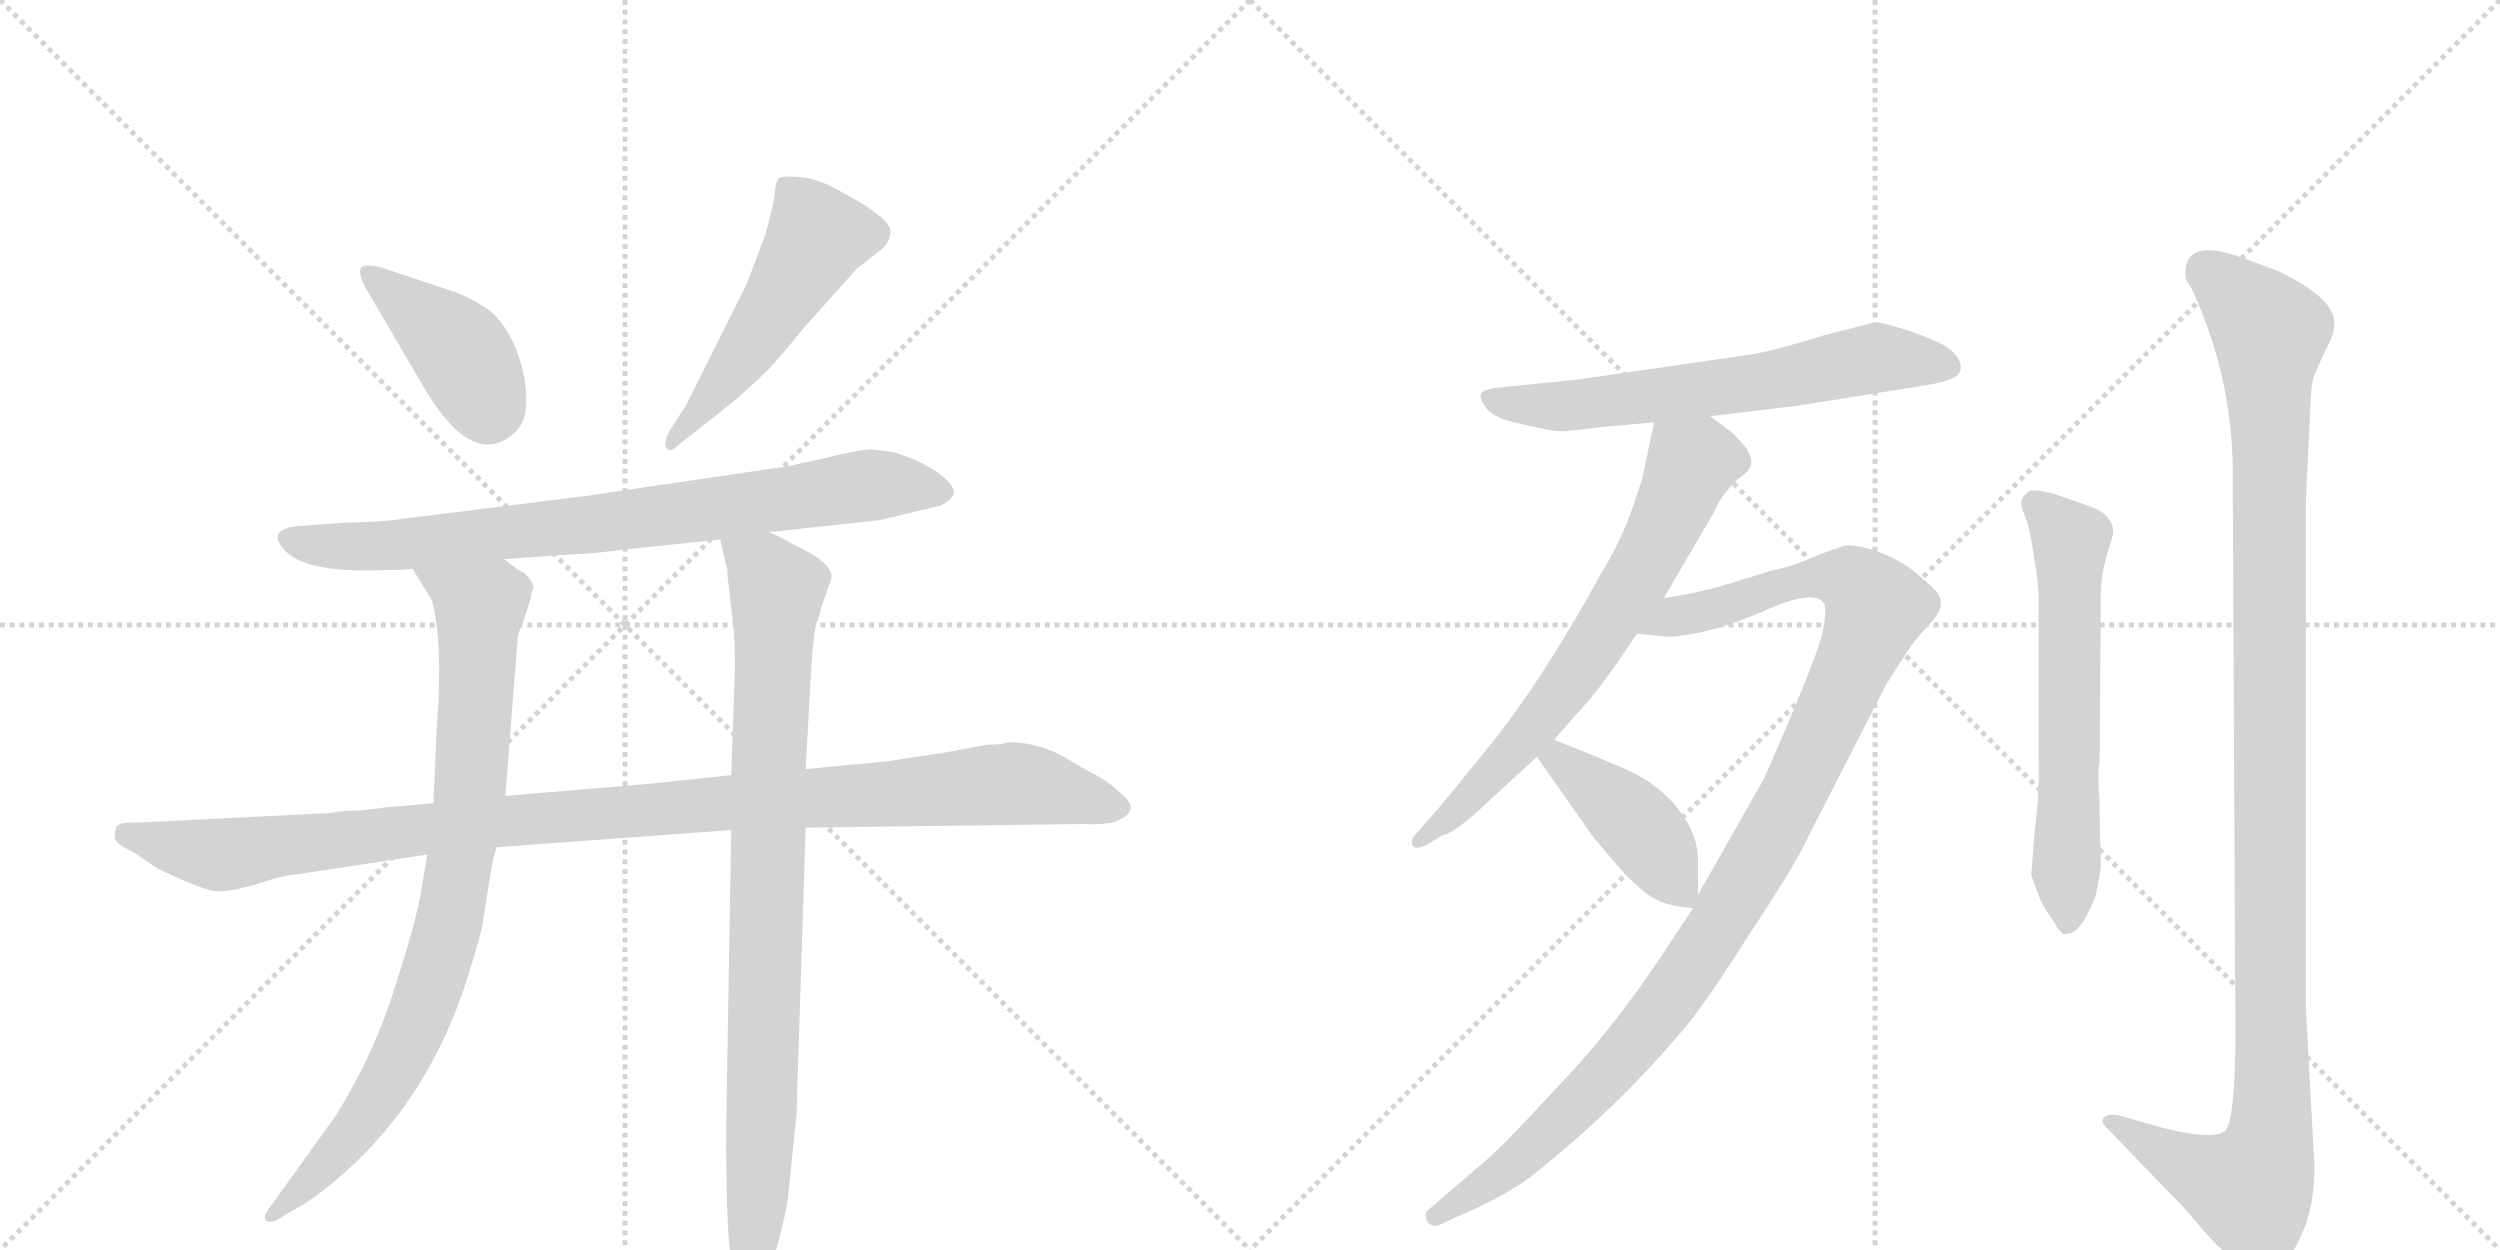 <svg version="1.1" viewBox="0 0 2048 1024" xmlns="http://www.w3.org/2000/svg">
  <g stroke="lightgray" stroke-dasharray="1,1" stroke-width="1" transform="scale(4, 4)">
    <line x1="0" y1="0" x2="256" y2="256"></line>
    <line x1="256" y1="0" x2="0" y2="256"></line>
    <line x1="128" y1="0" x2="128" y2="256"></line>
    <line x1="0" y1="128" x2="256" y2="128"></line>
    <line x1="256" y1="0" x2="512" y2="256"></line>
    <line x1="512" y1="0" x2="256" y2="256"></line>
    <line x1="384" y1="0" x2="384" y2="256"></line>
    <line x1="256" y1="128" x2="512" y2="128"></line>
  </g>
<g transform="scale(1, -1) translate(0, -850)">
   <style type="text/css">
    @keyframes keyframes0 {
      from {
       stroke: black;
       stroke-dashoffset: 408;
       stroke-width: 128;
       }
       57% {
       animation-timing-function: step-end;
       stroke: black;
       stroke-dashoffset: 0;
       stroke-width: 128;
       }
       to {
       stroke: black;
       stroke-width: 1024;
       }
       }
       #make-me-a-hanzi-animation-0 {
         animation: keyframes0 0.582s both;
         animation-delay: 0s;
         animation-timing-function: linear;
       }
    @keyframes keyframes1 {
      from {
       stroke: black;
       stroke-dashoffset: 513;
       stroke-width: 128;
       }
       63% {
       animation-timing-function: step-end;
       stroke: black;
       stroke-dashoffset: 0;
       stroke-width: 128;
       }
       to {
       stroke: black;
       stroke-width: 1024;
       }
       }
       #make-me-a-hanzi-animation-1 {
         animation: keyframes1 0.667s both;
         animation-delay: 0.582s;
         animation-timing-function: linear;
       }
    @keyframes keyframes2 {
      from {
       stroke: black;
       stroke-dashoffset: 794;
       stroke-width: 128;
       }
       72% {
       animation-timing-function: step-end;
       stroke: black;
       stroke-dashoffset: 0;
       stroke-width: 128;
       }
       to {
       stroke: black;
       stroke-width: 1024;
       }
       }
       #make-me-a-hanzi-animation-2 {
         animation: keyframes2 0.896s both;
         animation-delay: 1.25s;
         animation-timing-function: linear;
       }
    @keyframes keyframes3 {
      from {
       stroke: black;
       stroke-dashoffset: 1074;
       stroke-width: 128;
       }
       78% {
       animation-timing-function: step-end;
       stroke: black;
       stroke-dashoffset: 0;
       stroke-width: 128;
       }
       to {
       stroke: black;
       stroke-width: 1024;
       }
       }
       #make-me-a-hanzi-animation-3 {
         animation: keyframes3 1.124s both;
         animation-delay: 2.146s;
         animation-timing-function: linear;
       }
    @keyframes keyframes4 {
      from {
       stroke: black;
       stroke-dashoffset: 853;
       stroke-width: 128;
       }
       74% {
       animation-timing-function: step-end;
       stroke: black;
       stroke-dashoffset: 0;
       stroke-width: 128;
       }
       to {
       stroke: black;
       stroke-width: 1024;
       }
       }
       #make-me-a-hanzi-animation-4 {
         animation: keyframes4 0.944s both;
         animation-delay: 3.27s;
         animation-timing-function: linear;
       }
    @keyframes keyframes5 {
      from {
       stroke: black;
       stroke-dashoffset: 876;
       stroke-width: 128;
       }
       74% {
       animation-timing-function: step-end;
       stroke: black;
       stroke-dashoffset: 0;
       stroke-width: 128;
       }
       to {
       stroke: black;
       stroke-width: 1024;
       }
       }
       #make-me-a-hanzi-animation-5 {
         animation: keyframes5 0.963s both;
         animation-delay: 4.214s;
         animation-timing-function: linear;
       }
    @keyframes keyframes6 {
      from {
       stroke: black;
       stroke-dashoffset: 634;
       stroke-width: 128;
       }
       67% {
       animation-timing-function: step-end;
       stroke: black;
       stroke-dashoffset: 0;
       stroke-width: 128;
       }
       to {
       stroke: black;
       stroke-width: 1024;
       }
       }
       #make-me-a-hanzi-animation-6 {
         animation: keyframes6 0.766s both;
         animation-delay: 5.177s;
         animation-timing-function: linear;
       }
    @keyframes keyframes7 {
      from {
       stroke: black;
       stroke-dashoffset: 674;
       stroke-width: 128;
       }
       69% {
       animation-timing-function: step-end;
       stroke: black;
       stroke-dashoffset: 0;
       stroke-width: 128;
       }
       to {
       stroke: black;
       stroke-width: 1024;
       }
       }
       #make-me-a-hanzi-animation-7 {
         animation: keyframes7 0.799s both;
         animation-delay: 5.943s;
         animation-timing-function: linear;
       }
    @keyframes keyframes8 {
      from {
       stroke: black;
       stroke-dashoffset: 1090;
       stroke-width: 128;
       }
       78% {
       animation-timing-function: step-end;
       stroke: black;
       stroke-dashoffset: 0;
       stroke-width: 128;
       }
       to {
       stroke: black;
       stroke-width: 1024;
       }
       }
       #make-me-a-hanzi-animation-8 {
         animation: keyframes8 1.137s both;
         animation-delay: 6.741s;
         animation-timing-function: linear;
       }
    @keyframes keyframes9 {
      from {
       stroke: black;
       stroke-dashoffset: 419;
       stroke-width: 128;
       }
       58% {
       animation-timing-function: step-end;
       stroke: black;
       stroke-dashoffset: 0;
       stroke-width: 128;
       }
       to {
       stroke: black;
       stroke-width: 1024;
       }
       }
       #make-me-a-hanzi-animation-9 {
         animation: keyframes9 0.591s both;
         animation-delay: 7.878s;
         animation-timing-function: linear;
       }
    @keyframes keyframes10 {
      from {
       stroke: black;
       stroke-dashoffset: 610;
       stroke-width: 128;
       }
       67% {
       animation-timing-function: step-end;
       stroke: black;
       stroke-dashoffset: 0;
       stroke-width: 128;
       }
       to {
       stroke: black;
       stroke-width: 1024;
       }
       }
       #make-me-a-hanzi-animation-10 {
         animation: keyframes10 0.746s both;
         animation-delay: 8.469s;
         animation-timing-function: linear;
       }
    @keyframes keyframes11 {
      from {
       stroke: black;
       stroke-dashoffset: 1159;
       stroke-width: 128;
       }
       79% {
       animation-timing-function: step-end;
       stroke: black;
       stroke-dashoffset: 0;
       stroke-width: 128;
       }
       to {
       stroke: black;
       stroke-width: 1024;
       }
       }
       #make-me-a-hanzi-animation-11 {
         animation: keyframes11 1.193s both;
         animation-delay: 9.216s;
         animation-timing-function: linear;
       }
</style>
<path d="M 299 615 L 350 528 Q 389 465 422 496 Q 432 505 431 525 Q 431 545 421 568 Q 411 590 396 599 Q 382 608 366 613 L 312 631 Q 299 634 296 631 Q 293 627 299 615 Z" fill="lightgray"></path> 
<path d="M 562 518 L 549 498 Q 543 487 546 483 Q 549 479 554 484 L 602 522 Q 619 537 626 544 Q 633 550 659 582 L 702 630 L 720 644 Q 729 651 729 658 Q 734 669 689 693 Q 670 704 655 705 Q 641 706 638 704 Q 636 702 635 695 Q 635 687 627 658 Q 613 620 610 614 L 562 518 Z" fill="lightgray"></path> 
<path d="M 630 414 L 721 424 L 771 436 Q 784 443 781 449 Q 779 455 768 463 Q 758 470 745 475 Q 732 480 729 480 L 713 482 Q 701 481 677 475 L 645 468 L 482 444 L 330 425 Q 310 422 285 422 L 243 419 Q 220 416 231 402 Q 246 380 316 383 Q 330 383 338 384 L 413 392 L 470 396 Q 482 396 513 400 L 590 408 L 630 414 Z" fill="lightgray"></path> 
<path d="M 355 192 L 321 189 Q 316 189 312 188 L 295 186 Q 279 186 271 184 L 111 176 Q 97 177 95 172 Q 94 168 94 164 Q 94 159 109 152 L 130 138 Q 168 120 177 120 Q 186 119 208 125 Q 231 133 245 134 L 350 150 L 407 156 L 599 170 L 660 172 L 890 175 Q 896 174 911 176 Q 938 185 917 201 Q 907 211 892 218 L 868 232 Q 847 242 826 242 Q 823 240 809 240 L 777 234 Q 726 226 723 226 L 660 220 L 599 215 L 533 208 L 414 198 L 355 192 Z" fill="lightgray"></path> 
<path d="M 338 384 L 354 358 Q 363 322 358 257 L 355 192 L 350 150 L 346 126 Q 342 98 324 43 Q 307 -13 275 -64 L 224 -135 Q 217 -144 217 -146 Q 216 -153 226 -150 L 239 -142 Q 257 -133 283 -110 Q 349 -51 380 40 Q 395 86 396 97 L 401 129 Q 404 149 407 156 L 414 198 L 424 326 Q 424 331 428 339 L 435 360 Q 435 366 437 368 Q 437 374 429 381 Q 425 382 413 392 C 388 409 322 410 338 384 Z" fill="lightgray"></path> 
<path d="M 660 220 L 665 310 Q 667 334 669 340 Q 672 346 672 350 L 681 376 Q 684 388 650 404 Q 634 413 630 414 C 603 427 583 437 590 408 L 595 386 Q 596 386 596 378 L 601 335 Q 602 325 602 301 L 599 215 L 599 170 L 595 -66 Q 594 -182 603 -198 Q 606 -204 610 -208 Q 620 -211 627 -197 Q 635 -183 645 -136 L 652 -68 Q 653 -61 653 -46 L 660 172 L 660 220 Z" fill="lightgray"></path> 
<path d="M 1437 560 L 1292 539 L 1223 532 Q 1214 530 1213 527 Q 1212 523 1218 515 Q 1225 507 1245 503 Q 1266 498 1274 497 Q 1283 496 1310 500 L 1355 504 L 1401 509 L 1475 518 L 1569 533 Q 1591 536 1599 540 Q 1608 544 1606 551 Q 1605 558 1596 565 Q 1587 571 1564 579 Q 1541 586 1538 586 Q 1536 586 1524 583 L 1493 575 Q 1458 564 1437 560 Z" fill="lightgray"></path> 
<path d="M 1355 504 L 1346 461 Q 1346 459 1337 433 Q 1328 407 1311 379 Q 1263 292 1221 240 Q 1179 188 1175 184 L 1161 168 Q 1155 162 1157 158 Q 1159 153 1169 158 L 1182 166 Q 1188 166 1208 183 L 1259 230 L 1273 244 L 1303 278 Q 1318 296 1341 331 L 1363 360 L 1405 432 Q 1409 443 1423 457 Q 1432 463 1434 468 Q 1438 479 1417 497 L 1401 509 C 1377 527 1361 533 1355 504 Z" fill="lightgray"></path> 
<path d="M 1387 106 L 1373 85 Q 1326 12 1280 -36 Q 1235 -85 1218 -100 L 1169 -142 Q 1167 -145 1169 -150 Q 1171 -155 1178 -154 L 1193 -147 Q 1236 -129 1259 -110 Q 1324 -58 1375 2 Q 1392 20 1432 83 Q 1473 145 1481 164 L 1545 289 L 1559 311 Q 1567 324 1579 337 Q 1591 349 1590 357 Q 1590 364 1575 376 Q 1560 390 1541 397 Q 1523 404 1511 403 L 1491 396 Q 1469 386 1453 383 L 1407 369 Q 1384 363 1363 360 C 1333 355 1311 334 1341 331 L 1361 329 Q 1369 327 1393 332 Q 1417 337 1451 352 Q 1486 367 1494 356 Q 1497 352 1493 332 Q 1489 312 1445 212 L 1391 117 L 1387 106 Z" fill="lightgray"></path> 
<path d="M 1259 230 L 1304 166 Q 1306 163 1331 134 Q 1349 116 1359 112 Q 1367 108 1387 106 C 1391 106 1391 106 1391 117 L 1391 146 Q 1391 159 1384 173 Q 1370 200 1338 217 Q 1321 225 1273 244 C 1245 255 1242 255 1259 230 Z" fill="lightgray"></path> 
<path d="M 1667 172 L 1664 133 L 1671 114 Q 1674 107 1683 94 Q 1689 83 1693 85 Q 1705 85 1717 117 L 1721 139 L 1721 155 Q 1720 161 1720 193 Q 1718 219 1720 225 L 1721 362 Q 1721 378 1726 396 Q 1732 413 1731 416 Q 1730 430 1707 437 L 1684 445 Q 1670 449 1663 448 Q 1657 444 1656 440 Q 1655 436 1659 427 Q 1663 417 1666 395 Q 1670 373 1670 362 L 1670 234 Q 1671 198 1667 172 Z" fill="lightgray"></path> 
<path d="M 1896 -105 L 1889 23 L 1889 440 L 1892 502 Q 1893 534 1895 540 Q 1897 546 1905 563 Q 1914 579 1912 588 Q 1910 607 1866 628 Q 1832 641 1827 642 Q 1796 651 1791 633 Q 1789 623 1792 619 Q 1795 615 1797 610 Q 1827 544 1829 471 L 1831 42 Q 1833 -71 1822 -77 Q 1812 -84 1772 -74 L 1737 -64 Q 1728 -62 1724 -65 Q 1720 -68 1725 -73 L 1777 -127 Q 1786 -135 1805 -158 Q 1841 -198 1854 -196 Q 1860 -197 1867 -190 Q 1876 -183 1886 -160 Q 1896 -138 1896 -105 Z" fill="lightgray"></path> 
      <clipPath id="make-me-a-hanzi-clip-0">
      <path d="M 299 615 L 350 528 Q 389 465 422 496 Q 432 505 431 525 Q 431 545 421 568 Q 411 590 396 599 Q 382 608 366 613 L 312 631 Q 299 634 296 631 Q 293 627 299 615 Z" fill="lightgray"></path>
      </clipPath>
      <path clip-path="url(#make-me-a-hanzi-clip-0)" d="M 300 627 L 378 561 L 399 516 " fill="none" id="make-me-a-hanzi-animation-0" stroke-dasharray="280 560" stroke-linecap="round"></path>

      <clipPath id="make-me-a-hanzi-clip-1">
      <path d="M 562 518 L 549 498 Q 543 487 546 483 Q 549 479 554 484 L 602 522 Q 619 537 626 544 Q 633 550 659 582 L 702 630 L 720 644 Q 729 651 729 658 Q 734 669 689 693 Q 670 704 655 705 Q 641 706 638 704 Q 636 702 635 695 Q 635 687 627 658 Q 613 620 610 614 L 562 518 Z" fill="lightgray"></path>
      </clipPath>
      <path clip-path="url(#make-me-a-hanzi-clip-1)" d="M 642 698 L 667 664 L 668 652 L 612 563 L 557 493 L 549 490 " fill="none" id="make-me-a-hanzi-animation-1" stroke-dasharray="385 770" stroke-linecap="round"></path>

      <clipPath id="make-me-a-hanzi-clip-2">
      <path d="M 630 414 L 721 424 L 771 436 Q 784 443 781 449 Q 779 455 768 463 Q 758 470 745 475 Q 732 480 729 480 L 713 482 Q 701 481 677 475 L 645 468 L 482 444 L 330 425 Q 310 422 285 422 L 243 419 Q 220 416 231 402 Q 246 380 316 383 Q 330 383 338 384 L 413 392 L 470 396 Q 482 396 513 400 L 590 408 L 630 414 Z" fill="lightgray"></path>
      </clipPath>
      <path clip-path="url(#make-me-a-hanzi-clip-2)" d="M 238 410 L 258 403 L 305 401 L 710 452 L 771 447 " fill="none" id="make-me-a-hanzi-animation-2" stroke-dasharray="666 1332" stroke-linecap="round"></path>

      <clipPath id="make-me-a-hanzi-clip-3">
      <path d="M 355 192 L 321 189 Q 316 189 312 188 L 295 186 Q 279 186 271 184 L 111 176 Q 97 177 95 172 Q 94 168 94 164 Q 94 159 109 152 L 130 138 Q 168 120 177 120 Q 186 119 208 125 Q 231 133 245 134 L 350 150 L 407 156 L 599 170 L 660 172 L 890 175 Q 896 174 911 176 Q 938 185 917 201 Q 907 211 892 218 L 868 232 Q 847 242 826 242 Q 823 240 809 240 L 777 234 Q 726 226 723 226 L 660 220 L 599 215 L 533 208 L 414 198 L 355 192 Z" fill="lightgray"></path>
      </clipPath>
      <path clip-path="url(#make-me-a-hanzi-clip-3)" d="M 102 167 L 181 150 L 423 179 L 831 208 L 913 189 " fill="none" id="make-me-a-hanzi-animation-3" stroke-dasharray="946 1892" stroke-linecap="round"></path>

      <clipPath id="make-me-a-hanzi-clip-4">
      <path d="M 338 384 L 354 358 Q 363 322 358 257 L 355 192 L 350 150 L 346 126 Q 342 98 324 43 Q 307 -13 275 -64 L 224 -135 Q 217 -144 217 -146 Q 216 -153 226 -150 L 239 -142 Q 257 -133 283 -110 Q 349 -51 380 40 Q 395 86 396 97 L 401 129 Q 404 149 407 156 L 414 198 L 424 326 Q 424 331 428 339 L 435 360 Q 435 366 437 368 Q 437 374 429 381 Q 425 382 413 392 C 388 409 322 410 338 384 Z" fill="lightgray"></path>
      </clipPath>
      <path clip-path="url(#make-me-a-hanzi-clip-4)" d="M 346 380 L 393 353 L 386 207 L 369 98 L 347 28 L 318 -37 L 286 -82 L 224 -143 " fill="none" id="make-me-a-hanzi-animation-4" stroke-dasharray="725 1450" stroke-linecap="round"></path>

      <clipPath id="make-me-a-hanzi-clip-5">
      <path d="M 660 220 L 665 310 Q 667 334 669 340 Q 672 346 672 350 L 681 376 Q 684 388 650 404 Q 634 413 630 414 C 603 427 583 437 590 408 L 595 386 Q 596 386 596 378 L 601 335 Q 602 325 602 301 L 599 215 L 599 170 L 595 -66 Q 594 -182 603 -198 Q 606 -204 610 -208 Q 620 -211 627 -197 Q 635 -183 645 -136 L 652 -68 Q 653 -61 653 -46 L 660 172 L 660 220 Z" fill="lightgray"></path>
      </clipPath>
      <path clip-path="url(#make-me-a-hanzi-clip-5)" d="M 597 404 L 637 367 L 622 -113 L 613 -198 " fill="none" id="make-me-a-hanzi-animation-5" stroke-dasharray="748 1496" stroke-linecap="round"></path>

      <clipPath id="make-me-a-hanzi-clip-6">
      <path d="M 1437 560 L 1292 539 L 1223 532 Q 1214 530 1213 527 Q 1212 523 1218 515 Q 1225 507 1245 503 Q 1266 498 1274 497 Q 1283 496 1310 500 L 1355 504 L 1401 509 L 1475 518 L 1569 533 Q 1591 536 1599 540 Q 1608 544 1606 551 Q 1605 558 1596 565 Q 1587 571 1564 579 Q 1541 586 1538 586 Q 1536 586 1524 583 L 1493 575 Q 1458 564 1437 560 Z" fill="lightgray"></path>
      </clipPath>
      <path clip-path="url(#make-me-a-hanzi-clip-6)" d="M 1221 523 L 1258 517 L 1299 519 L 1448 538 L 1537 557 L 1595 550 " fill="none" id="make-me-a-hanzi-animation-6" stroke-dasharray="506 1012" stroke-linecap="round"></path>

      <clipPath id="make-me-a-hanzi-clip-7">
      <path d="M 1355 504 L 1346 461 Q 1346 459 1337 433 Q 1328 407 1311 379 Q 1263 292 1221 240 Q 1179 188 1175 184 L 1161 168 Q 1155 162 1157 158 Q 1159 153 1169 158 L 1182 166 Q 1188 166 1208 183 L 1259 230 L 1273 244 L 1303 278 Q 1318 296 1341 331 L 1363 360 L 1405 432 Q 1409 443 1423 457 Q 1432 463 1434 468 Q 1438 479 1417 497 L 1401 509 C 1377 527 1361 533 1355 504 Z" fill="lightgray"></path>
      </clipPath>
      <path clip-path="url(#make-me-a-hanzi-clip-7)" d="M 1419 472 L 1386 470 L 1350 392 L 1289 296 L 1205 197 L 1163 161 " fill="none" id="make-me-a-hanzi-animation-7" stroke-dasharray="546 1092" stroke-linecap="round"></path>

      <clipPath id="make-me-a-hanzi-clip-8">
      <path d="M 1387 106 L 1373 85 Q 1326 12 1280 -36 Q 1235 -85 1218 -100 L 1169 -142 Q 1167 -145 1169 -150 Q 1171 -155 1178 -154 L 1193 -147 Q 1236 -129 1259 -110 Q 1324 -58 1375 2 Q 1392 20 1432 83 Q 1473 145 1481 164 L 1545 289 L 1559 311 Q 1567 324 1579 337 Q 1591 349 1590 357 Q 1590 364 1575 376 Q 1560 390 1541 397 Q 1523 404 1511 403 L 1491 396 Q 1469 386 1453 383 L 1407 369 Q 1384 363 1363 360 C 1333 355 1311 334 1341 331 L 1361 329 Q 1369 327 1393 332 Q 1417 337 1451 352 Q 1486 367 1494 356 Q 1497 352 1493 332 Q 1489 312 1445 212 L 1391 117 L 1387 106 Z" fill="lightgray"></path>
      </clipPath>
      <path clip-path="url(#make-me-a-hanzi-clip-8)" d="M 1346 335 L 1490 378 L 1516 375 L 1537 353 L 1461 183 L 1378 46 L 1316 -31 L 1254 -92 L 1176 -146 " fill="none" id="make-me-a-hanzi-animation-8" stroke-dasharray="962 1924" stroke-linecap="round"></path>

      <clipPath id="make-me-a-hanzi-clip-9">
      <path d="M 1259 230 L 1304 166 Q 1306 163 1331 134 Q 1349 116 1359 112 Q 1367 108 1387 106 C 1391 106 1391 106 1391 117 L 1391 146 Q 1391 159 1384 173 Q 1370 200 1338 217 Q 1321 225 1273 244 C 1245 255 1242 255 1259 230 Z" fill="lightgray"></path>
      </clipPath>
      <path clip-path="url(#make-me-a-hanzi-clip-9)" d="M 1269 227 L 1278 228 L 1346 169 L 1380 115 " fill="none" id="make-me-a-hanzi-animation-9" stroke-dasharray="291 582" stroke-linecap="round"></path>

      <clipPath id="make-me-a-hanzi-clip-10">
      <path d="M 1667 172 L 1664 133 L 1671 114 Q 1674 107 1683 94 Q 1689 83 1693 85 Q 1705 85 1717 117 L 1721 139 L 1721 155 Q 1720 161 1720 193 Q 1718 219 1720 225 L 1721 362 Q 1721 378 1726 396 Q 1732 413 1731 416 Q 1730 430 1707 437 L 1684 445 Q 1670 449 1663 448 Q 1657 444 1656 440 Q 1655 436 1659 427 Q 1663 417 1666 395 Q 1670 373 1670 362 L 1670 234 Q 1671 198 1667 172 Z" fill="lightgray"></path>
      </clipPath>
      <path clip-path="url(#make-me-a-hanzi-clip-10)" d="M 1667 437 L 1696 407 L 1693 95 " fill="none" id="make-me-a-hanzi-animation-10" stroke-dasharray="482 964" stroke-linecap="round"></path>

      <clipPath id="make-me-a-hanzi-clip-11">
      <path d="M 1896 -105 L 1889 23 L 1889 440 L 1892 502 Q 1893 534 1895 540 Q 1897 546 1905 563 Q 1914 579 1912 588 Q 1910 607 1866 628 Q 1832 641 1827 642 Q 1796 651 1791 633 Q 1789 623 1792 619 Q 1795 615 1797 610 Q 1827 544 1829 471 L 1831 42 Q 1833 -71 1822 -77 Q 1812 -84 1772 -74 L 1737 -64 Q 1728 -62 1724 -65 Q 1720 -68 1725 -73 L 1777 -127 Q 1786 -135 1805 -158 Q 1841 -198 1854 -196 Q 1860 -197 1867 -190 Q 1876 -183 1886 -160 Q 1896 -138 1896 -105 Z" fill="lightgray"></path>
      </clipPath>
      <path clip-path="url(#make-me-a-hanzi-clip-11)" d="M 1807 629 L 1860 575 L 1861 -71 L 1843 -124 L 1790 -104 L 1731 -68 " fill="none" id="make-me-a-hanzi-animation-11" stroke-dasharray="1031 2062" stroke-linecap="round"></path>

</g>
</svg>
